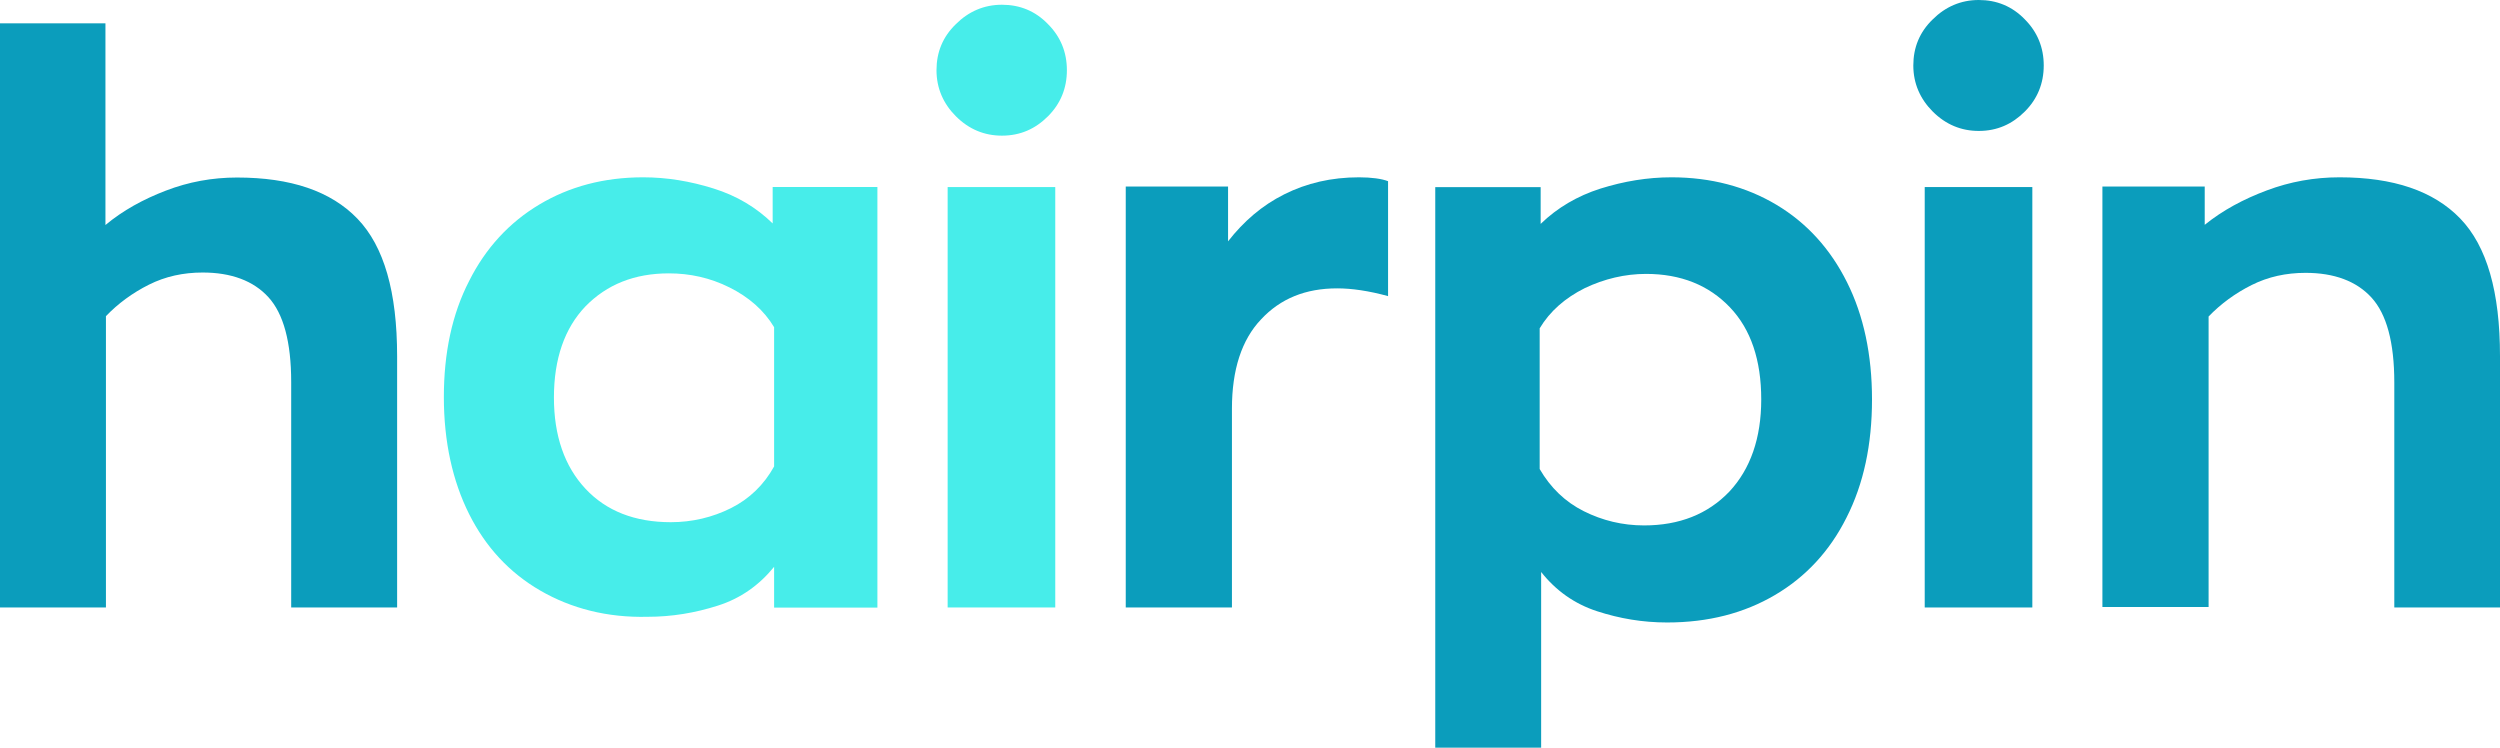 <svg width="107" height="32" viewBox="0 0 107 32" fill="none" xmlns="http://www.w3.org/2000/svg">
<g clip-path="url(#clip0_1522_97685)">
<path d="M0 1H4.513V9.631C5.258 9.008 6.128 8.531 7.101 8.158C8.074 7.784 9.088 7.598 10.144 7.598C12.442 7.598 14.161 8.178 15.299 9.361C16.438 10.544 16.997 12.494 16.997 15.253V26H12.463V16.353C12.463 14.631 12.132 13.427 11.49 12.722C10.848 12.017 9.896 11.664 8.674 11.664C7.846 11.664 7.08 11.83 6.376 12.183C5.673 12.535 5.051 12.992 4.534 13.531V26H0V1Z" fill="#0B9DBC"/>
<path d="M23.127 25.278C21.799 24.509 20.782 23.409 20.076 21.997C19.37 20.586 18.997 18.904 18.997 16.994C18.997 15.105 19.349 13.444 20.076 12.032C20.782 10.62 21.799 9.52 23.086 8.752C24.373 7.984 25.846 7.589 27.528 7.589C28.545 7.589 29.541 7.755 30.537 8.067C31.534 8.378 32.364 8.876 33.07 9.562V8.004H37.553V26.004H33.132V24.26C32.489 25.049 31.7 25.61 30.724 25.921C29.749 26.233 28.752 26.399 27.715 26.399C25.992 26.44 24.456 26.046 23.127 25.278ZM31.285 21.748C32.073 21.354 32.696 20.752 33.132 19.963V14.004C32.696 13.278 32.053 12.717 31.222 12.302C30.392 11.887 29.52 11.7 28.628 11.7C27.154 11.7 25.971 12.177 25.058 13.112C24.165 14.046 23.708 15.354 23.708 17.015C23.708 18.655 24.165 19.963 25.058 20.918C25.95 21.873 27.175 22.35 28.711 22.35C29.624 22.35 30.496 22.143 31.285 21.748Z" fill="#47EDEA"/>
<path d="M40.912 4.976C40.372 4.437 40.082 3.772 40.082 3.005C40.082 2.237 40.351 1.573 40.912 1.033C41.451 0.493 42.115 0.203 42.883 0.203C43.651 0.203 44.315 0.473 44.854 1.033C45.394 1.573 45.663 2.237 45.663 3.005C45.663 3.772 45.394 4.437 44.854 4.976C44.315 5.516 43.671 5.806 42.883 5.806C42.136 5.806 41.472 5.537 40.912 4.976ZM40.559 8.006H45.165V26H40.559V8.006Z" fill="#47EDEA"/>
<path d="M48.182 7.984H52.561V10.329C53.225 9.478 54.013 8.793 54.968 8.316C55.922 7.838 56.981 7.589 58.164 7.589C58.703 7.589 59.139 7.651 59.409 7.755V12.674C58.579 12.446 57.852 12.342 57.23 12.342C55.881 12.342 54.802 12.778 53.972 13.671C53.142 14.543 52.727 15.829 52.727 17.49V26H48.182V7.984Z" fill="#0B9DBC"/>
<path d="M61.408 8.009H65.94V9.583C66.653 8.89 67.513 8.387 68.499 8.072C69.507 7.757 70.513 7.589 71.541 7.589C73.22 7.589 74.73 7.988 76.031 8.764C77.332 9.541 78.339 10.653 79.052 12.08C79.766 13.507 80.122 15.185 80.122 17.095C80.122 19.025 79.766 20.704 79.031 22.152C78.318 23.579 77.29 24.691 75.968 25.467C74.647 26.244 73.115 26.642 71.353 26.642C70.304 26.642 69.318 26.474 68.353 26.16C67.388 25.845 66.59 25.278 65.961 24.481V32.001H61.429V8.009H61.408ZM74.017 21.04C74.919 20.074 75.381 18.753 75.381 17.095C75.381 15.416 74.94 14.094 74.038 13.15C73.136 12.206 71.94 11.723 70.451 11.723C69.549 11.723 68.667 11.933 67.828 12.332C66.989 12.751 66.339 13.318 65.898 14.052V20.074C66.36 20.872 66.989 21.48 67.786 21.879C68.583 22.278 69.444 22.488 70.367 22.488C71.877 22.488 73.094 22.005 74.017 21.04Z" fill="#0B9DBC"/>
<path d="M82.378 8.006H86.984V26H82.378V8.006Z" fill="#0B9DBC"/>
<path d="M81.89 2.802C81.89 3.57 82.181 4.234 82.72 4.773C83.28 5.334 83.944 5.604 84.691 5.604C85.48 5.604 86.123 5.313 86.663 4.773C87.202 4.234 87.472 3.57 87.472 2.802C87.472 2.034 87.202 1.37 86.663 0.83C86.123 0.27 85.459 -3.05176e-05 84.691 -3.05176e-05C83.924 -3.05176e-05 83.26 0.291 82.72 0.83C82.16 1.37 81.89 2.034 81.89 2.802Z" fill="#0B9DBC"/>
<path d="M89.983 7.984H94.362V9.623C95.13 9.001 96.022 8.523 97.018 8.15C98.014 7.776 99.052 7.589 100.131 7.589C102.434 7.589 104.157 8.17 105.298 9.353C106.44 10.537 107 12.488 107 15.248V26H102.476V16.369C102.476 14.646 102.144 13.442 101.501 12.737C100.857 12.031 99.903 11.678 98.678 11.678C97.848 11.678 97.08 11.844 96.375 12.197C95.669 12.55 95.047 13.007 94.528 13.546V25.979H89.983V7.984Z" fill="#0B9DBC"/>
</g>
<defs>
<clipPath id="clip0_1522_97685">
<rect width="107" height="32" fill="white"/>
</clipPath>
</defs>
</svg>
